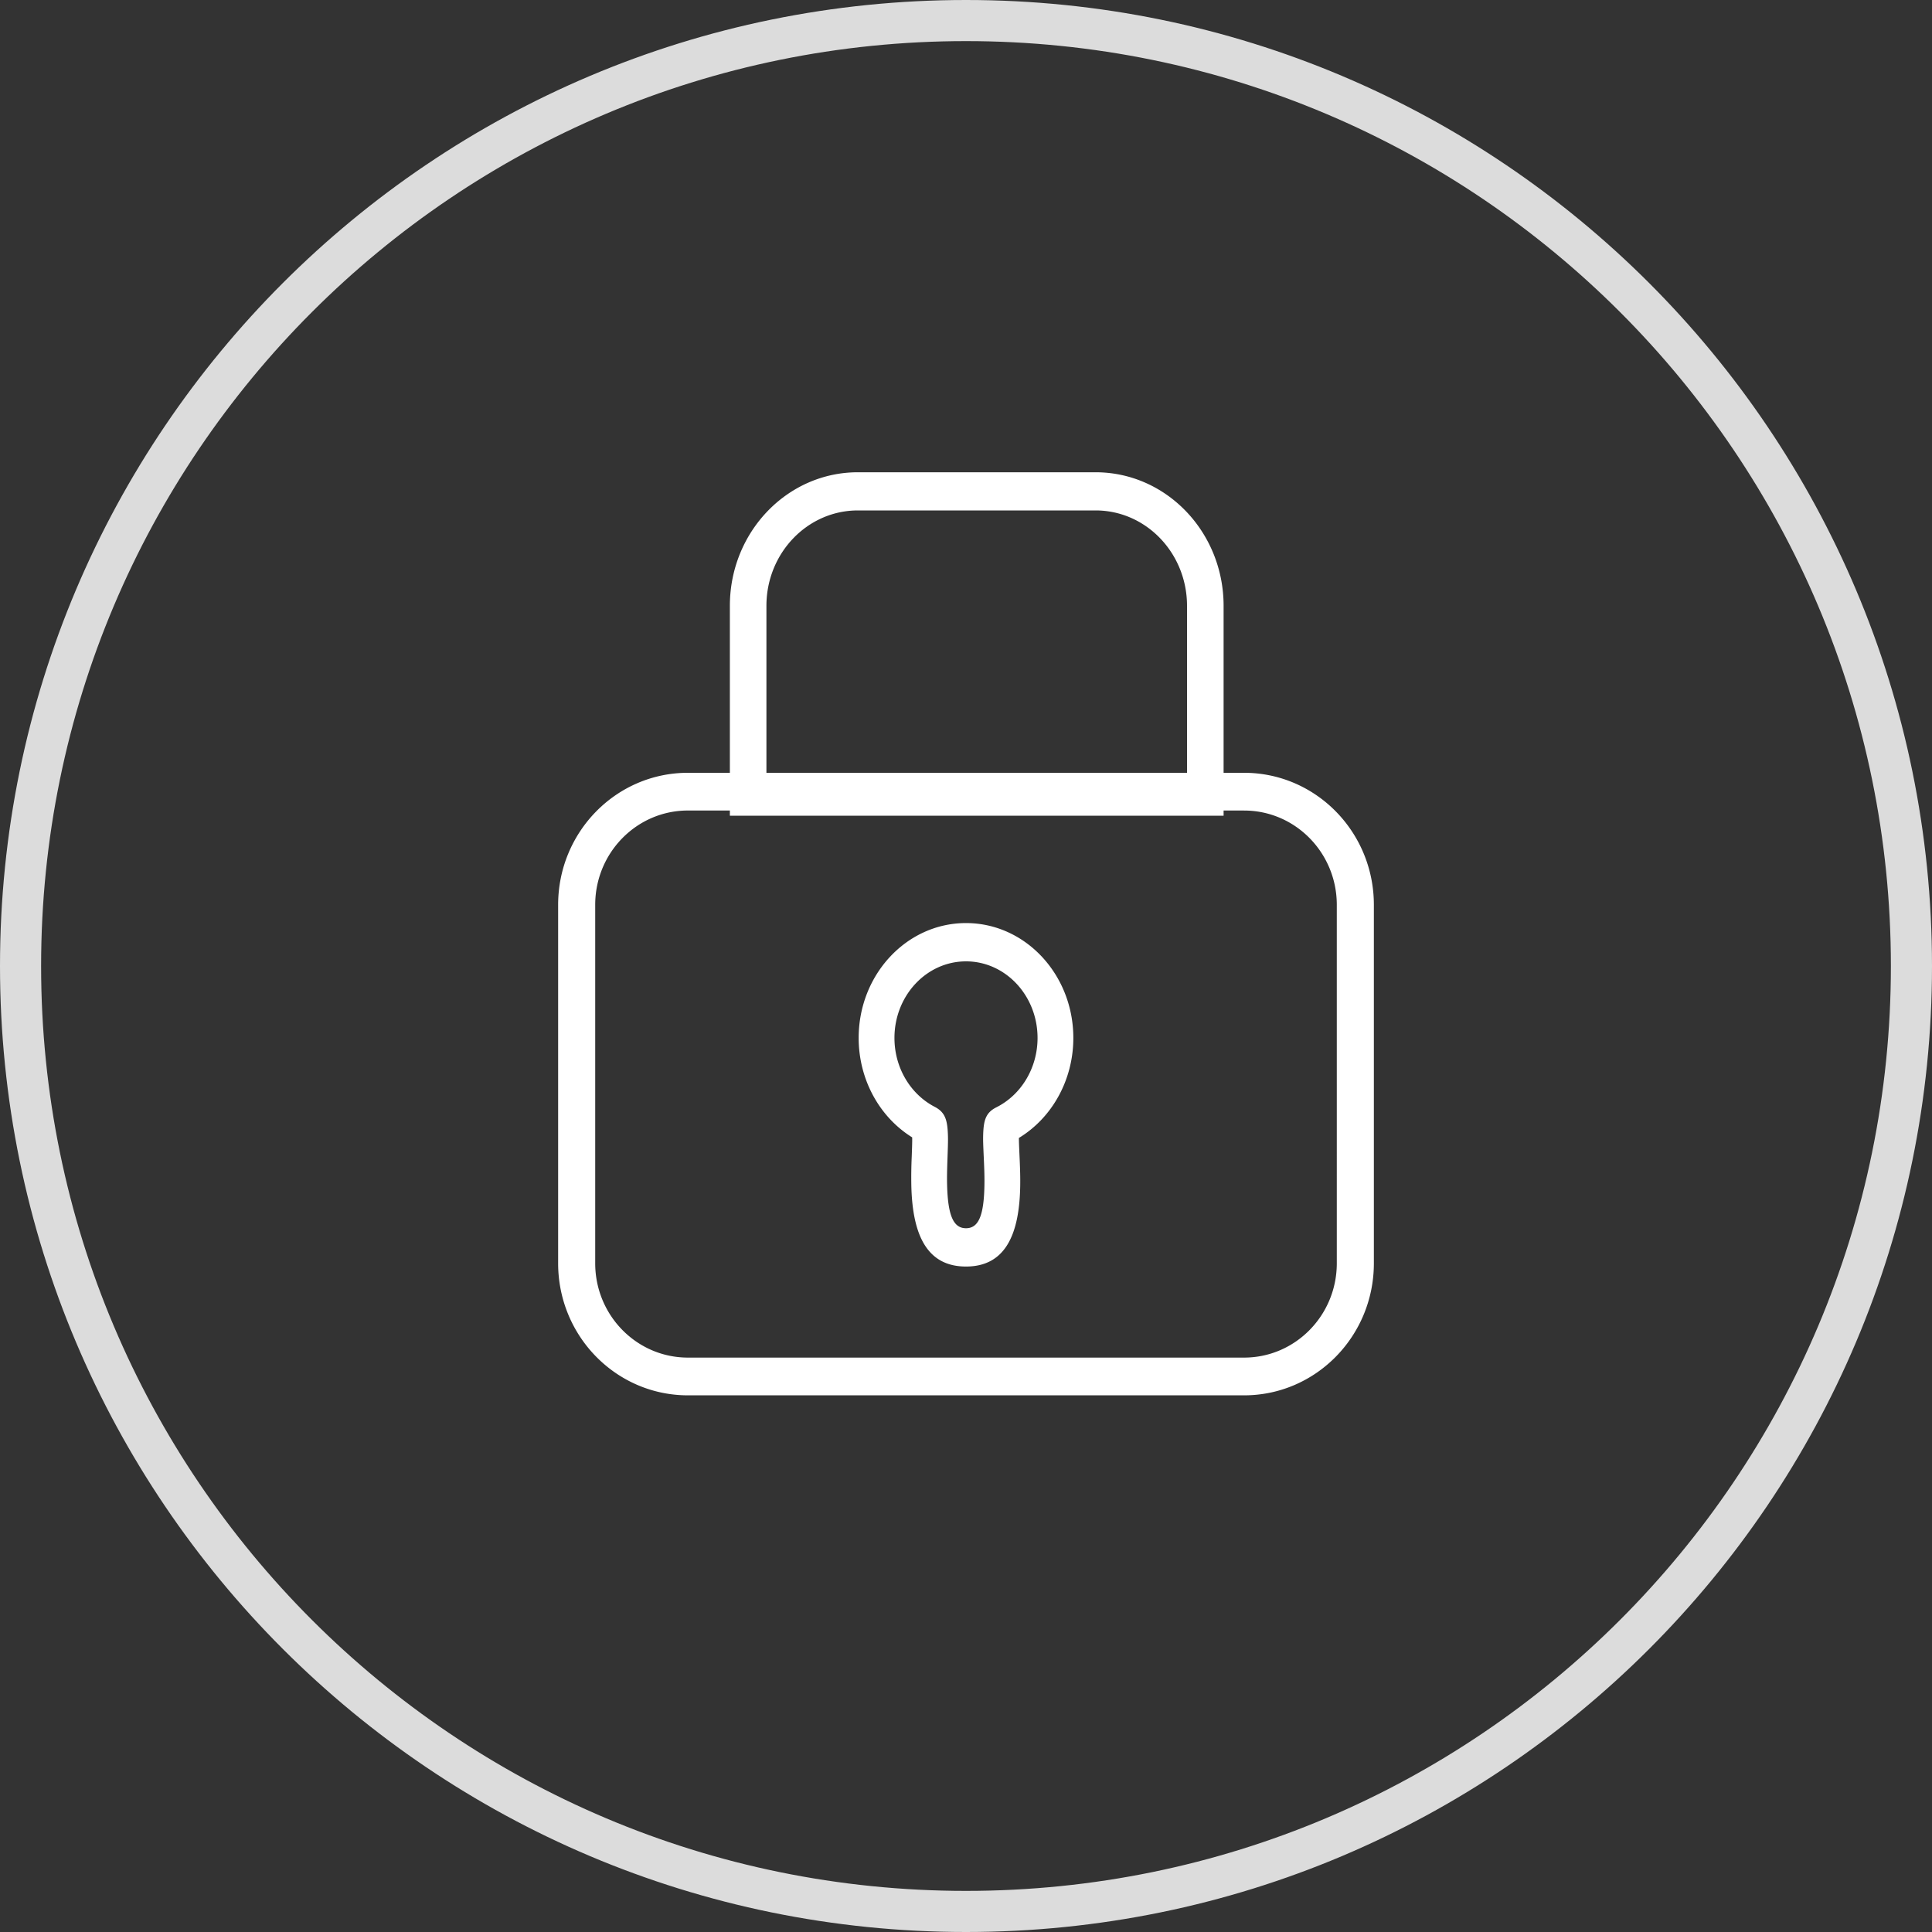<svg width="90" height="90" xmlns="http://www.w3.org/2000/svg"><rect width="100%" height="100%" fill="#333333" stroke="none"/><g fill="none"><path d="M45 90c24.853 0 45-20.147 45-45S69.853 0 45 0 0 20.147 0 45s20.147 45 45 45zm0-1.915C21.205 88.085 1.915 68.795 1.915 45S21.205 1.915 45 1.915 88.085 21.205 88.085 45 68.795 88.085 45 88.085z" fill="#DCDCDC"/><path d="M51.037 22C54.33 22 57 24.786 57 28.222V36h.955C61.293 36 64 38.754 64 42.152v16.696C64 62.246 61.293 65 57.955 65h-25.91C28.707 65 26 62.246 26 58.848V42.152C26 38.754 28.707 36 32.045 36H34v-7.778C34 24.786 36.67 22 39.963 22h11.074zm6.918 15.758L57 37.757V38H34v-.243h-1.955c-2.384 0-4.318 1.968-4.318 4.395v16.696c0 2.427 1.934 4.394 4.318 4.394h25.91c2.384 0 4.318-1.967 4.318-4.394V42.152c0-2.427-1.934-4.394-4.318-4.394zM45 43c2.761 0 5 2.396 5 5.352 0 1.955-.989 3.719-2.535 4.657-.002.155.006.341.03.878.027.598.037.968.03 1.376C47.485 57.54 46.812 59 45 59c-1.81 0-2.49-1.457-2.546-3.744a21.3 21.3 0 01.018-1.378c.02-.538.025-.73.021-.895C40.97 52.038 40 50.288 40 48.352 40 45.396 42.239 43 45 43zm0 1.784c-1.84 0-3.333 1.597-3.333 3.568 0 1.382.74 2.621 1.883 3.213.485.252.58.624.606 1.264.01.26.007.43-.018 1.118-.02.571-.027.904-.018 1.261.036 1.436.302 2.008.88 2.008.574 0 .833-.564.858-1.987.007-.357-.002-.695-.028-1.256-.032-.713-.037-.855-.03-1.112.02-.654.11-1.025.61-1.275 1.164-.583 1.923-1.835 1.923-3.234 0-1.97-1.492-3.568-3.333-3.568zm6.037-21.006H39.963c-2.352 0-4.26 1.99-4.26 4.444V36h19.593v-7.778c0-2.454-1.907-4.444-4.259-4.444z" fill="#FFF"/></g></svg>